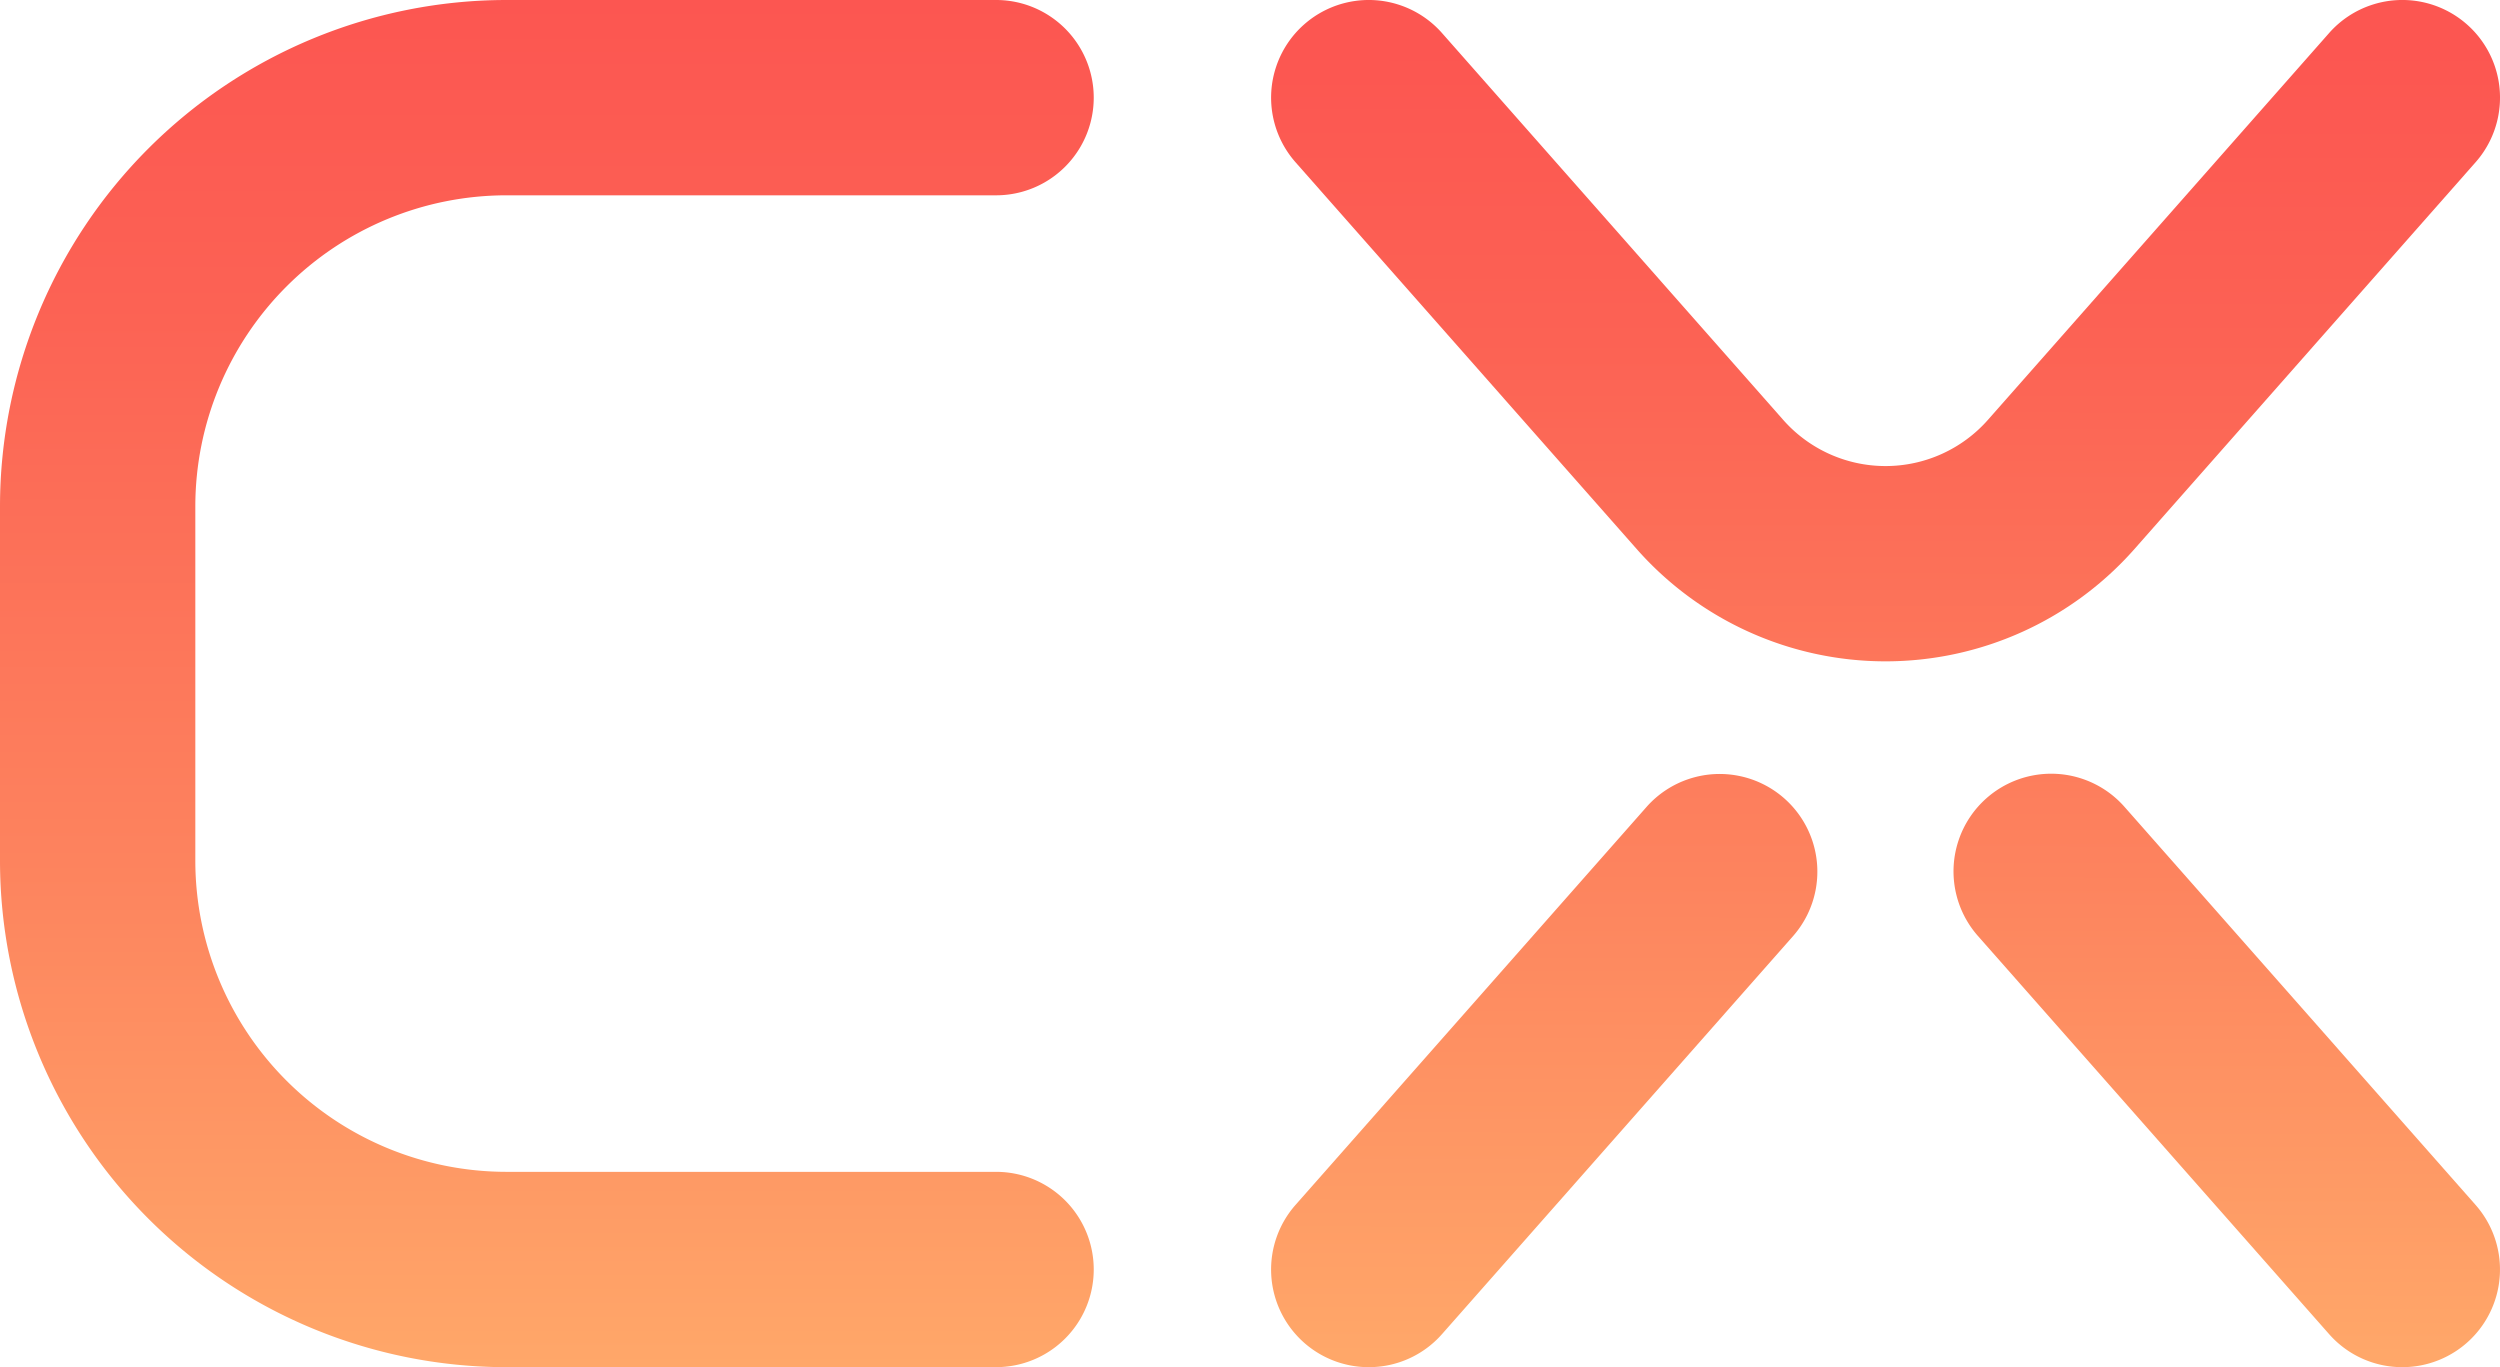 <svg preserveAspectRatio="xMidYMid meet" data-bbox="0 -0.003 608.698 332.88" viewBox="0 0 608.695 332.877" height="332.877" width="608.695" xmlns:xlink="http://www.w3.org/1999/xlink" xmlns="http://www.w3.org/2000/svg" data-type="ugc" role="presentation" aria-hidden="true">
    <g>
        <defs>
            <linearGradient gradientUnits="objectBoundingBox" x2=".5" y1="1" x1=".5" id="svgcid--pdezm29xk1m5">
                <stop stop-color="#ffa769" offset="0"></stop>
                <stop stop-color="#fd835e" offset=".37"></stop>
                <stop stop-color="#fc6254" offset=".777"></stop>
                <stop stop-color="#fc5651" offset="1"></stop>
            </linearGradient>
            <linearGradient xlink:href="#svgcid--pdezm29xk1m5" y2="-1.222" x2=".503" y1=".977" x1=".499" id="svgcid--1xm3he-51dkoy"></linearGradient>
            <linearGradient xlink:href="#svgcid--pdezm29xk1m5" y2="-1.22" x2=".503" y1=".979" x1=".499" id="svgcid-klibpo-2230cn"></linearGradient>
            <linearGradient xlink:href="#svgcid--pdezm29xk1m5" y2=".074" x2=".5" y1="2.047" x1=".498" id="svgcid--xvuwhn3f08av"></linearGradient>
        </defs>
        <g>
            <path fill="url(#svgcid--pdezm29xk1m5)" d="M462.159 679.554H342.892a123.4 123.4 0 0 1-123.257-123.259v-86.364a123.4 123.4 0 0 1 123.257-123.254h119.267a23.777 23.777 0 0 1 0 47.554H342.892a75.79 75.79 0 0 0-75.7 75.7v86.363a75.79 75.79 0 0 0 75.7 75.7h119.267a23.777 23.777 0 0 1 0 47.554z" transform="translate(-219.635 -346.677)"></path>
            <path fill="url(#svgcid--1xm3he-51dkoy)" transform="translate(-195.247 -331.832)" d="M528.5 664.709a23.777 23.777 0 0 1-17.82-39.509l85.5-96.938a23.779 23.779 0 0 1 35.666 31.459l-85.5 96.938a23.725 23.725 0 0 1-17.846 8.05z"></path>
            <path fill="url(#svgcid-klibpo-2230cn)" transform="translate(-182.155 -331.832)" d="M767.081 664.709a23.726 23.726 0 0 1-17.841-8.048l-85.5-96.938a23.778 23.778 0 0 1 35.665-31.458L784.9 625.2a23.777 23.777 0 0 1-17.823 39.506z"></path>
            <path fill="url(#svgcid--xvuwhn3f08av)" transform="translate(-195.247 -346.677)" d="M654.34 507.7a80.84 80.84 0 0 1-60.6-27.352l-83.06-94.165a23.778 23.778 0 1 1 35.665-31.458l83.059 94.17a33.243 33.243 0 0 0 49.869 0l83.058-94.17A23.778 23.778 0 0 1 798 386.183l-83.058 94.169A80.839 80.839 0 0 1 654.34 507.7z"></path>
        </g>
    </g>
</svg>